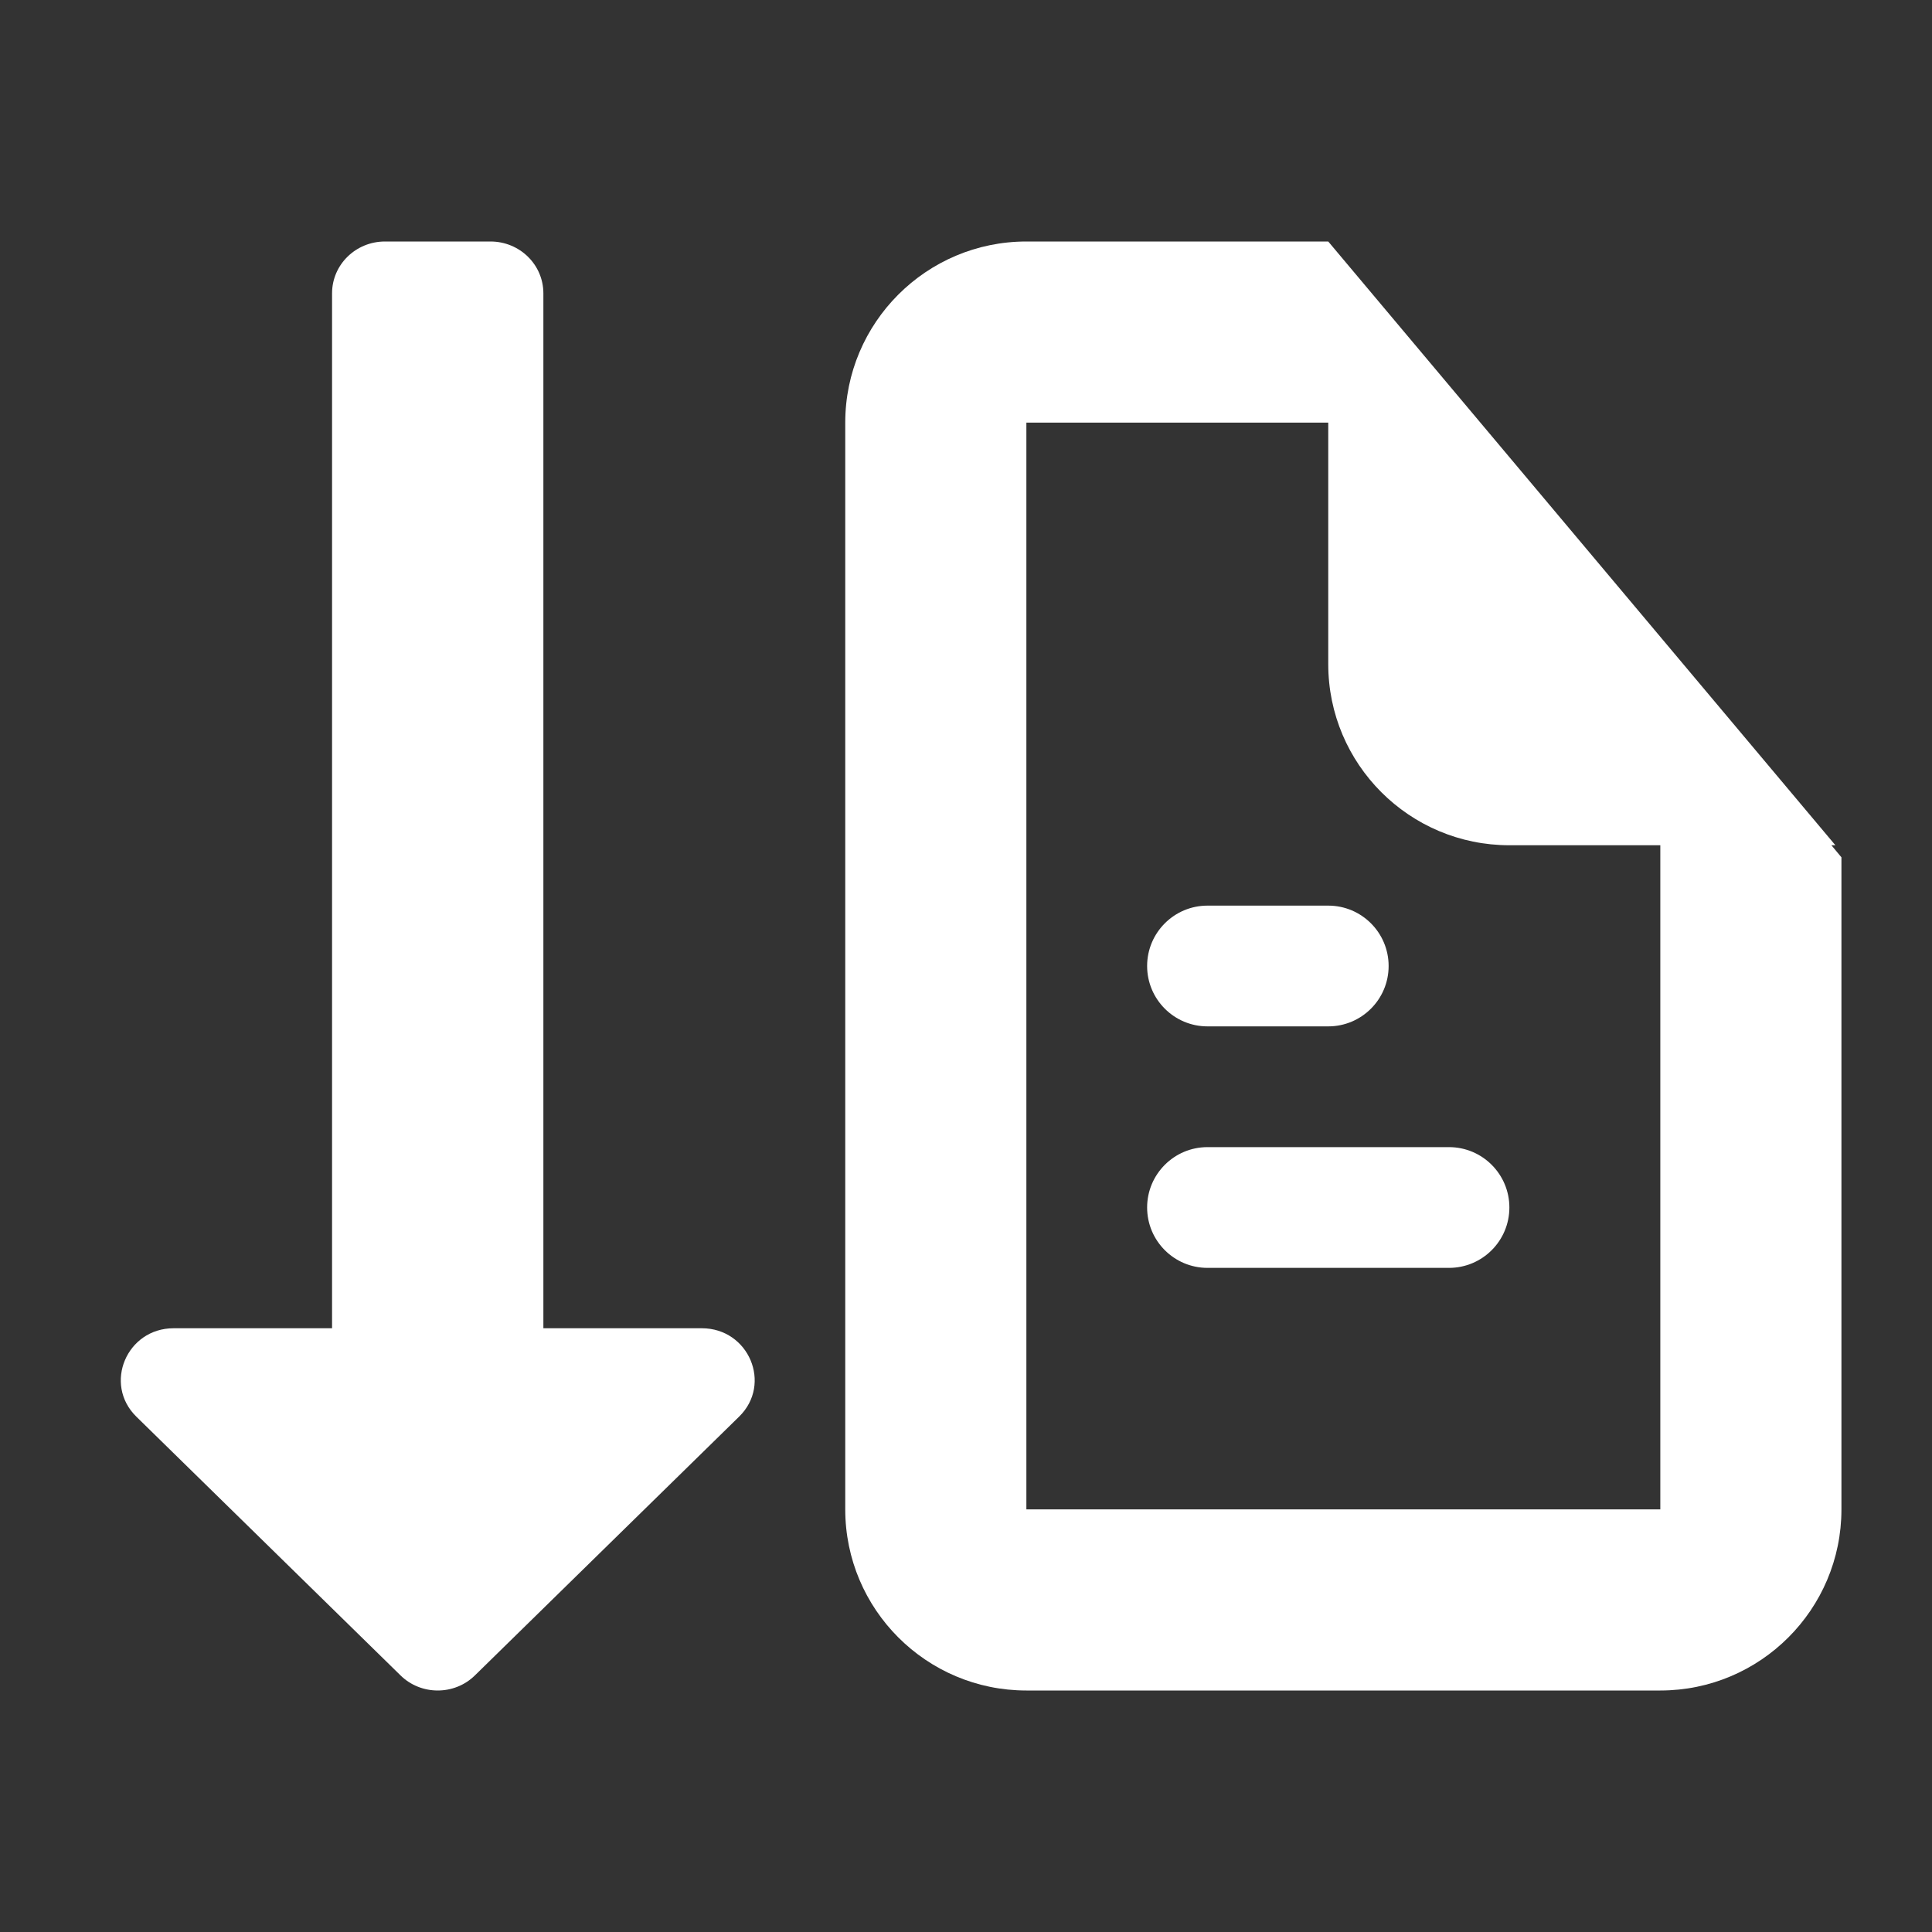 <svg width="16" height="16" viewBox="0 0 16 16" fill="none" xmlns="http://www.w3.org/2000/svg">
<rect x="0" y="0" width="16" height="16" fill="#333333" stroke="none"/>
<path d="M3.316 13.874L1.129 11.732C0.854 11.462 1.049 11 1.438 11L2.75 11L2.75 2.429C2.75 2.192 2.946 2 3.188 2L4.062 2C4.304 2 4.5 2.192 4.5 2.429L4.5 11L5.812 11C6.201 11 6.397 11.462 6.121 11.732L3.934 13.874C3.764 14.042 3.486 14.042 3.316 13.874Z" fill="white"/>
<path fill-rule="evenodd" clip-rule="evenodd" d="M11 2L15.2 7H15.167L15.25 7.1V12.5C15.25 13.328 14.578 14 13.75 14H8.5C7.672 14 7 13.328 7 12.5V3.5C7 2.672 7.672 2 8.5 2H11ZM11 3.5H8.5V12.5H13.75V7H12.5C11.672 7 11 6.328 11 5.5V3.5ZM9.5 8C9.5 7.724 9.724 7.5 10 7.5H11C11.276 7.5 11.5 7.724 11.5 8C11.5 8.276 11.276 8.5 11 8.5H10C9.724 8.5 9.5 8.276 9.5 8ZM10 9.5C9.724 9.5 9.5 9.724 9.5 10C9.5 10.276 9.724 10.5 10 10.5H12C12.276 10.5 12.5 10.276 12.5 10C12.5 9.724 12.276 9.5 12 9.5H10Z" fill="white"/>
</svg>
